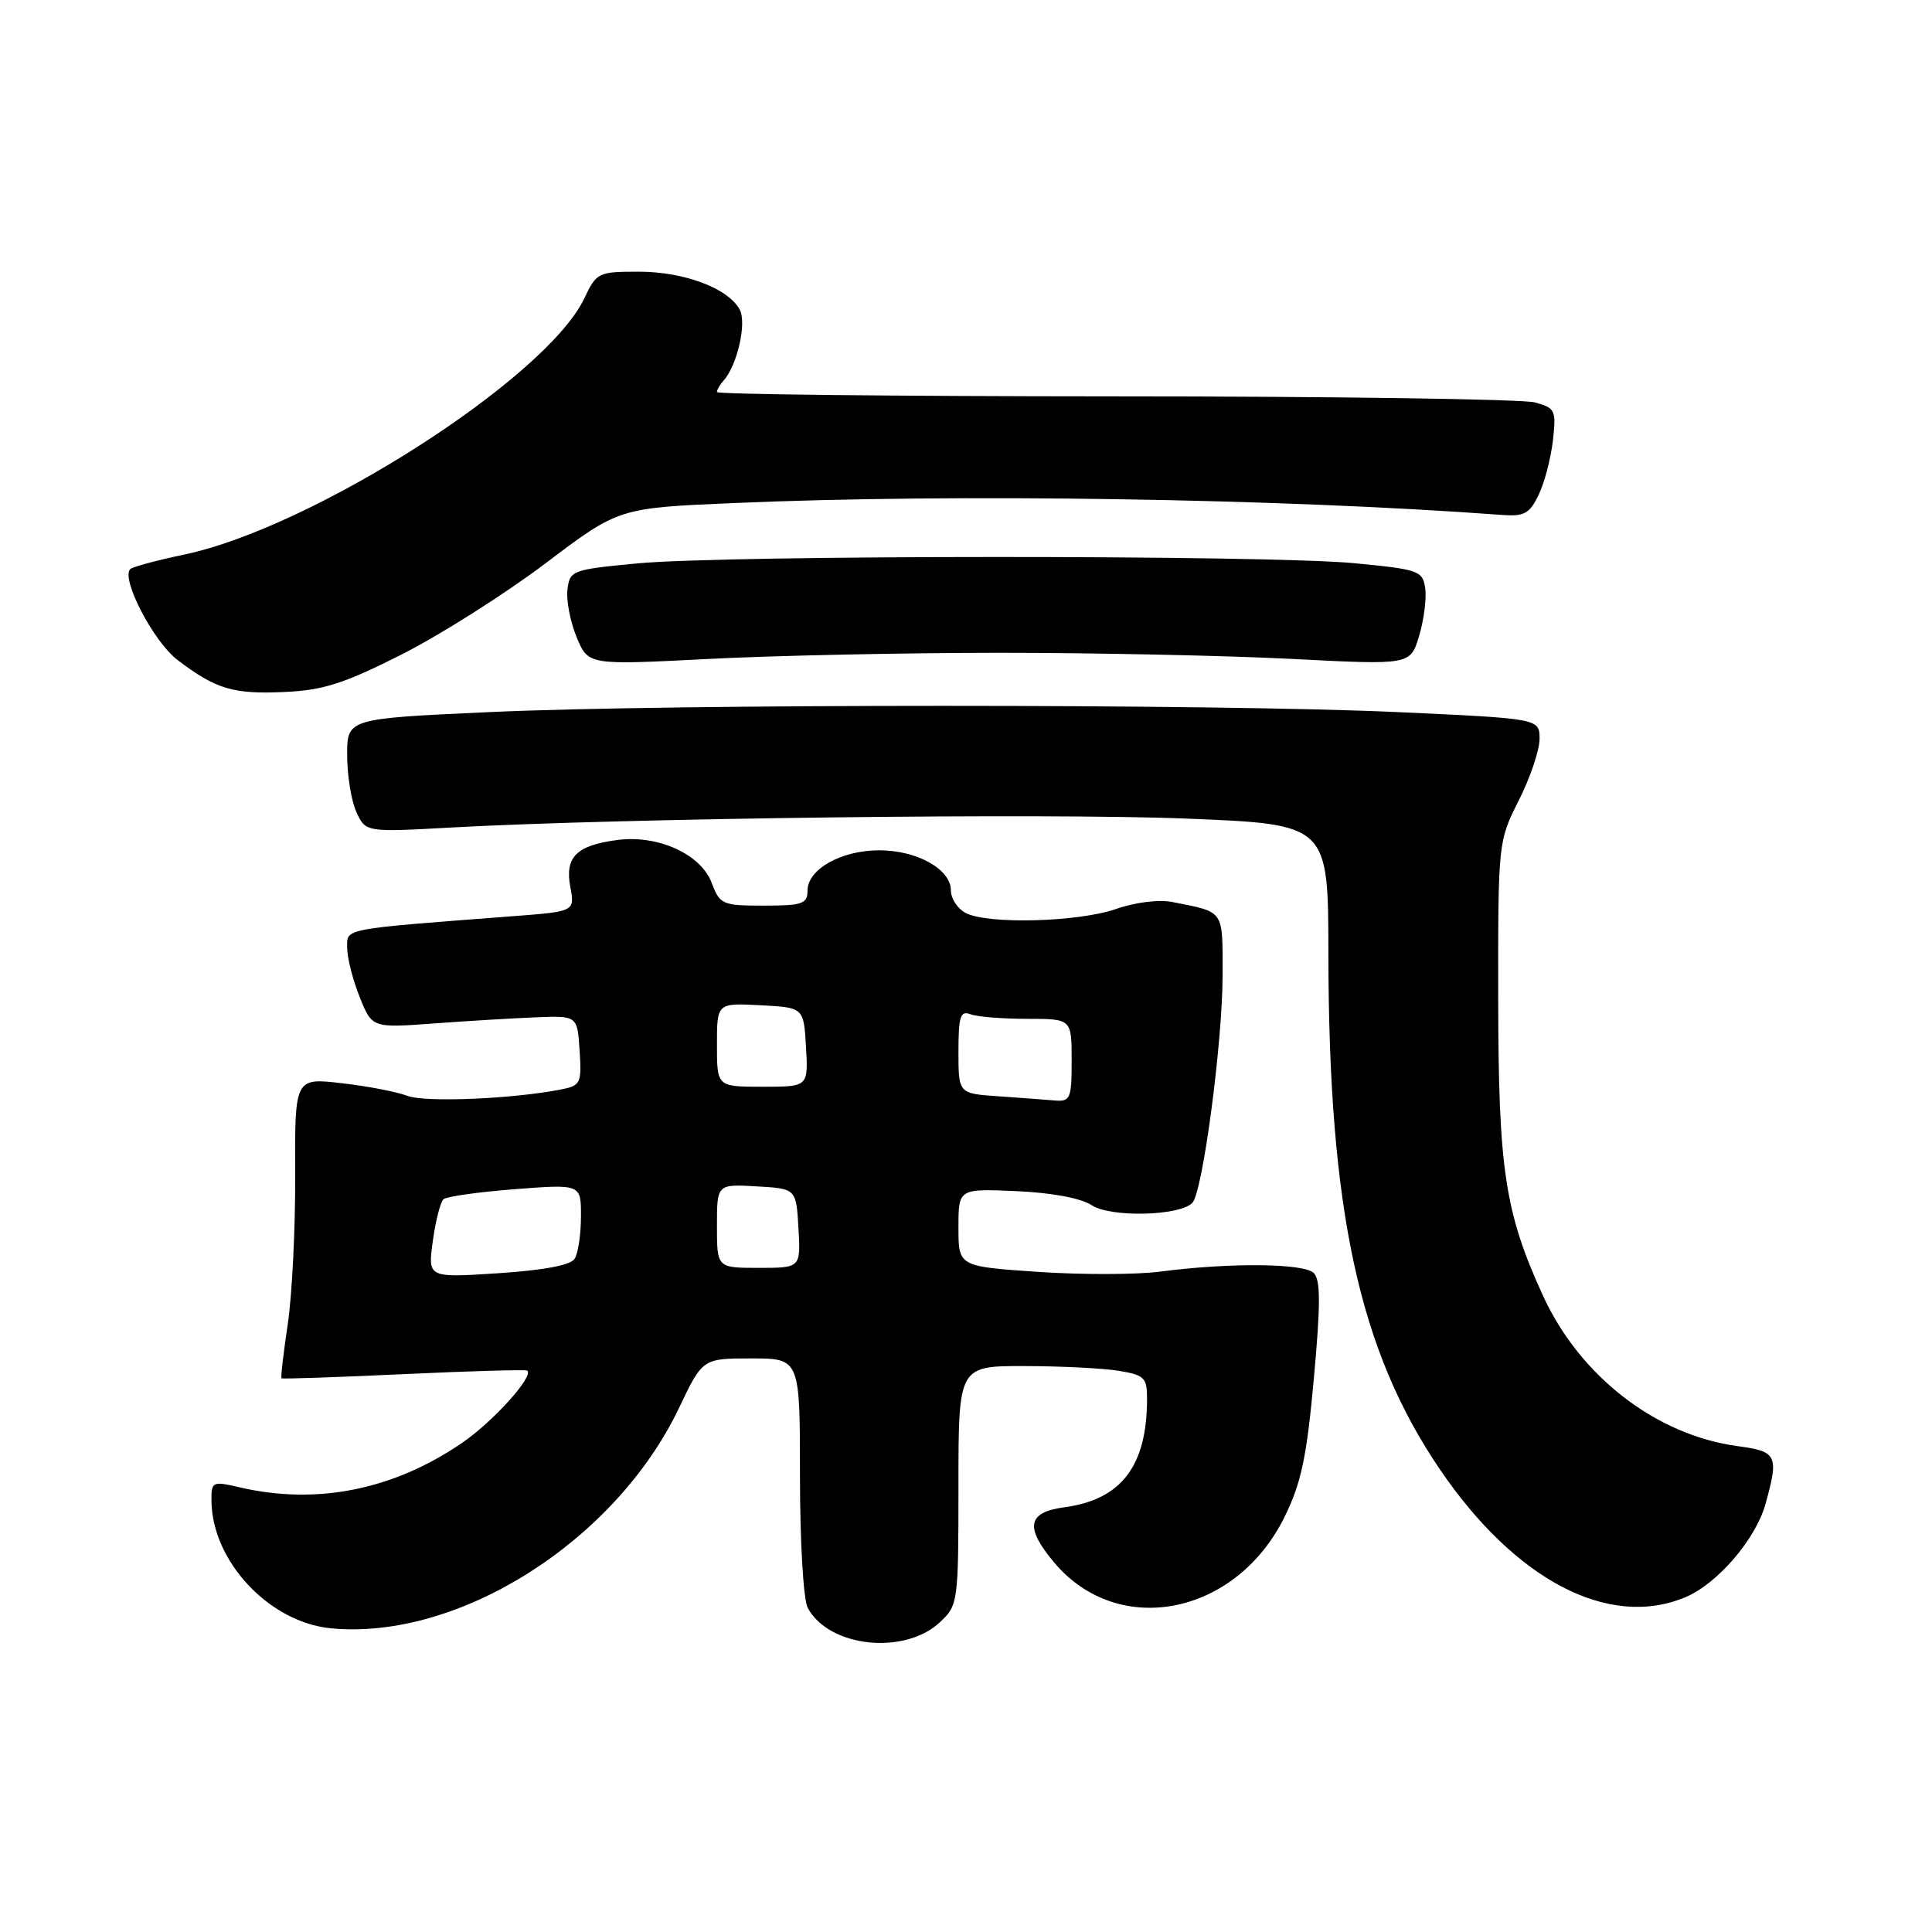 <?xml version="1.0" encoding="UTF-8" standalone="no"?>
<!DOCTYPE svg PUBLIC "-//W3C//DTD SVG 1.1//EN" "http://www.w3.org/Graphics/SVG/1.1/DTD/svg11.dtd" >
<svg xmlns="http://www.w3.org/2000/svg" xmlns:xlink="http://www.w3.org/1999/xlink" version="1.1" viewBox="0 0 256 256">
 <g >
 <path fill="currentColor"
d=" M 124.56 214.94 C 126.95 212.70 127.00 212.31 127.00 196.83 C 127.00 181.00 127.00 181.00 135.75 181.01 C 140.56 181.02 146.19 181.30 148.25 181.64 C 151.65 182.20 152.00 182.55 151.99 185.38 C 151.98 194.26 148.58 198.71 141.04 199.72 C 136.12 200.38 135.76 202.37 139.70 207.06 C 148.19 217.14 163.78 214.05 170.21 201.00 C 172.41 196.54 173.15 193.07 174.09 182.68 C 174.99 172.84 174.99 169.59 174.08 168.68 C 172.78 167.38 162.98 167.29 153.78 168.49 C 150.63 168.91 143.32 168.92 137.53 168.53 C 127.00 167.81 127.00 167.81 127.00 162.65 C 127.00 157.50 127.00 157.50 134.66 157.83 C 139.37 158.04 143.24 158.76 144.68 159.71 C 147.17 161.34 156.29 161.13 157.99 159.39 C 159.36 157.99 162.00 138.10 162.00 129.19 C 162.00 120.46 162.31 120.91 155.40 119.53 C 153.59 119.17 150.47 119.54 147.90 120.44 C 142.87 122.19 130.82 122.51 127.93 120.96 C 126.87 120.40 126.00 119.06 126.00 117.99 C 126.00 115.18 121.52 112.67 116.50 112.67 C 111.46 112.67 107.00 115.18 107.00 118.02 C 107.00 119.76 106.31 120.00 101.22 120.00 C 95.71 120.00 95.39 119.86 94.30 116.98 C 92.86 113.16 87.15 110.58 81.75 111.31 C 76.36 112.03 74.83 113.57 75.57 117.53 C 76.18 120.78 76.18 120.78 67.84 121.41 C 45.12 123.15 46.00 122.98 46.00 125.58 C 46.00 126.89 46.74 129.82 47.65 132.09 C 49.30 136.21 49.30 136.21 57.40 135.62 C 61.86 135.29 67.97 134.92 71.00 134.80 C 76.50 134.58 76.50 134.58 76.80 139.20 C 77.09 143.56 76.94 143.85 74.30 144.37 C 67.88 145.62 56.33 146.10 54.00 145.21 C 52.62 144.68 48.70 143.92 45.28 143.53 C 39.06 142.81 39.06 142.81 39.11 155.66 C 39.15 162.72 38.70 171.63 38.13 175.46 C 37.56 179.29 37.18 182.51 37.30 182.63 C 37.41 182.74 44.70 182.49 53.50 182.08 C 62.30 181.67 69.66 181.46 69.86 181.61 C 70.79 182.32 65.39 188.33 61.28 191.15 C 52.18 197.41 41.99 199.46 31.75 197.08 C 28.14 196.24 28.00 196.31 28.02 198.86 C 28.09 206.88 35.67 214.97 43.86 215.76 C 60.75 217.38 81.54 204.22 89.97 186.57 C 93.10 180.00 93.10 180.00 99.55 180.00 C 106.00 180.00 106.00 180.00 106.00 195.57 C 106.00 204.29 106.45 211.97 107.03 213.05 C 109.82 218.28 119.86 219.36 124.56 214.94 Z  M 223.30 211.65 C 227.57 209.86 232.63 203.98 233.94 199.28 C 235.73 192.84 235.48 192.32 230.25 191.62 C 219.43 190.16 209.35 182.37 204.45 171.68 C 199.40 160.63 198.55 155.01 198.52 132.50 C 198.50 111.56 198.51 111.49 201.25 106.05 C 202.76 103.06 204.00 99.39 204.00 97.91 C 204.00 95.22 204.00 95.22 185.25 94.36 C 161.07 93.25 88.93 93.25 64.75 94.36 C 46.00 95.22 46.00 95.22 46.00 100.06 C 46.00 102.73 46.55 106.11 47.22 107.59 C 48.45 110.28 48.45 110.28 59.97 109.64 C 82.41 108.41 138.75 107.72 157.25 108.47 C 176.00 109.22 176.00 109.22 176.02 126.36 C 176.05 160.35 180.06 178.89 190.78 194.68 C 200.78 209.40 213.19 215.87 223.30 211.65 Z  M 53.25 86.71 C 58.35 84.12 66.91 78.70 72.26 74.66 C 81.98 67.31 81.98 67.31 97.15 66.66 C 126.56 65.38 169.57 66.05 198.99 68.23 C 201.98 68.45 202.68 68.07 203.88 65.56 C 204.66 63.95 205.50 60.71 205.77 58.36 C 206.22 54.35 206.08 54.05 203.37 53.32 C 201.79 52.89 176.76 52.52 147.75 52.52 C 118.74 52.51 95.00 52.25 95.00 51.95 C 95.00 51.65 95.39 50.97 95.86 50.45 C 97.68 48.45 98.97 42.81 98.02 41.03 C 96.50 38.20 90.65 36.00 84.65 36.00 C 79.27 36.00 79.04 36.11 77.42 39.54 C 72.40 50.10 41.45 69.92 24.38 73.49 C 20.76 74.25 17.56 75.11 17.26 75.41 C 15.99 76.67 20.33 85.01 23.51 87.44 C 28.60 91.32 30.89 92.01 37.73 91.69 C 42.84 91.46 45.63 90.56 53.25 86.71 Z  M 132.50 86.50 C 145.15 86.50 162.56 86.87 171.19 87.31 C 186.88 88.12 186.88 88.12 188.04 84.27 C 188.67 82.15 189.04 79.31 188.85 77.96 C 188.52 75.63 188.01 75.45 179.50 74.63 C 167.90 73.52 96.26 73.53 84.50 74.65 C 75.76 75.48 75.49 75.58 75.19 78.15 C 75.02 79.60 75.58 82.44 76.42 84.46 C 77.95 88.13 77.95 88.13 93.73 87.32 C 102.40 86.87 119.85 86.50 132.50 86.50 Z  M 57.35 164.45 C 57.72 161.77 58.35 159.28 58.76 158.91 C 59.17 158.54 63.44 157.94 68.25 157.57 C 77.00 156.90 77.00 156.90 76.98 161.20 C 76.98 163.56 76.60 166.09 76.14 166.80 C 75.61 167.65 72.00 168.32 66.00 168.71 C 56.68 169.32 56.68 169.32 57.35 164.45 Z  M 95.00 162.45 C 95.00 156.90 95.00 156.90 100.25 157.20 C 105.50 157.50 105.50 157.50 105.80 162.75 C 106.10 168.00 106.10 168.00 100.55 168.00 C 95.00 168.00 95.00 168.00 95.00 162.45 Z  M 132.25 145.26 C 127.00 144.90 127.00 144.90 127.00 139.34 C 127.00 134.69 127.26 133.88 128.58 134.39 C 129.45 134.73 132.83 135.00 136.08 135.00 C 142.00 135.00 142.00 135.00 142.00 140.50 C 142.00 145.59 141.83 145.99 139.75 145.82 C 138.51 145.71 135.14 145.46 132.25 145.26 Z  M 95.00 138.45 C 95.00 132.90 95.00 132.90 100.75 133.20 C 106.50 133.50 106.50 133.50 106.80 138.75 C 107.10 144.00 107.10 144.00 101.05 144.00 C 95.00 144.00 95.00 144.00 95.00 138.45 Z "/>
</g>
</svg>